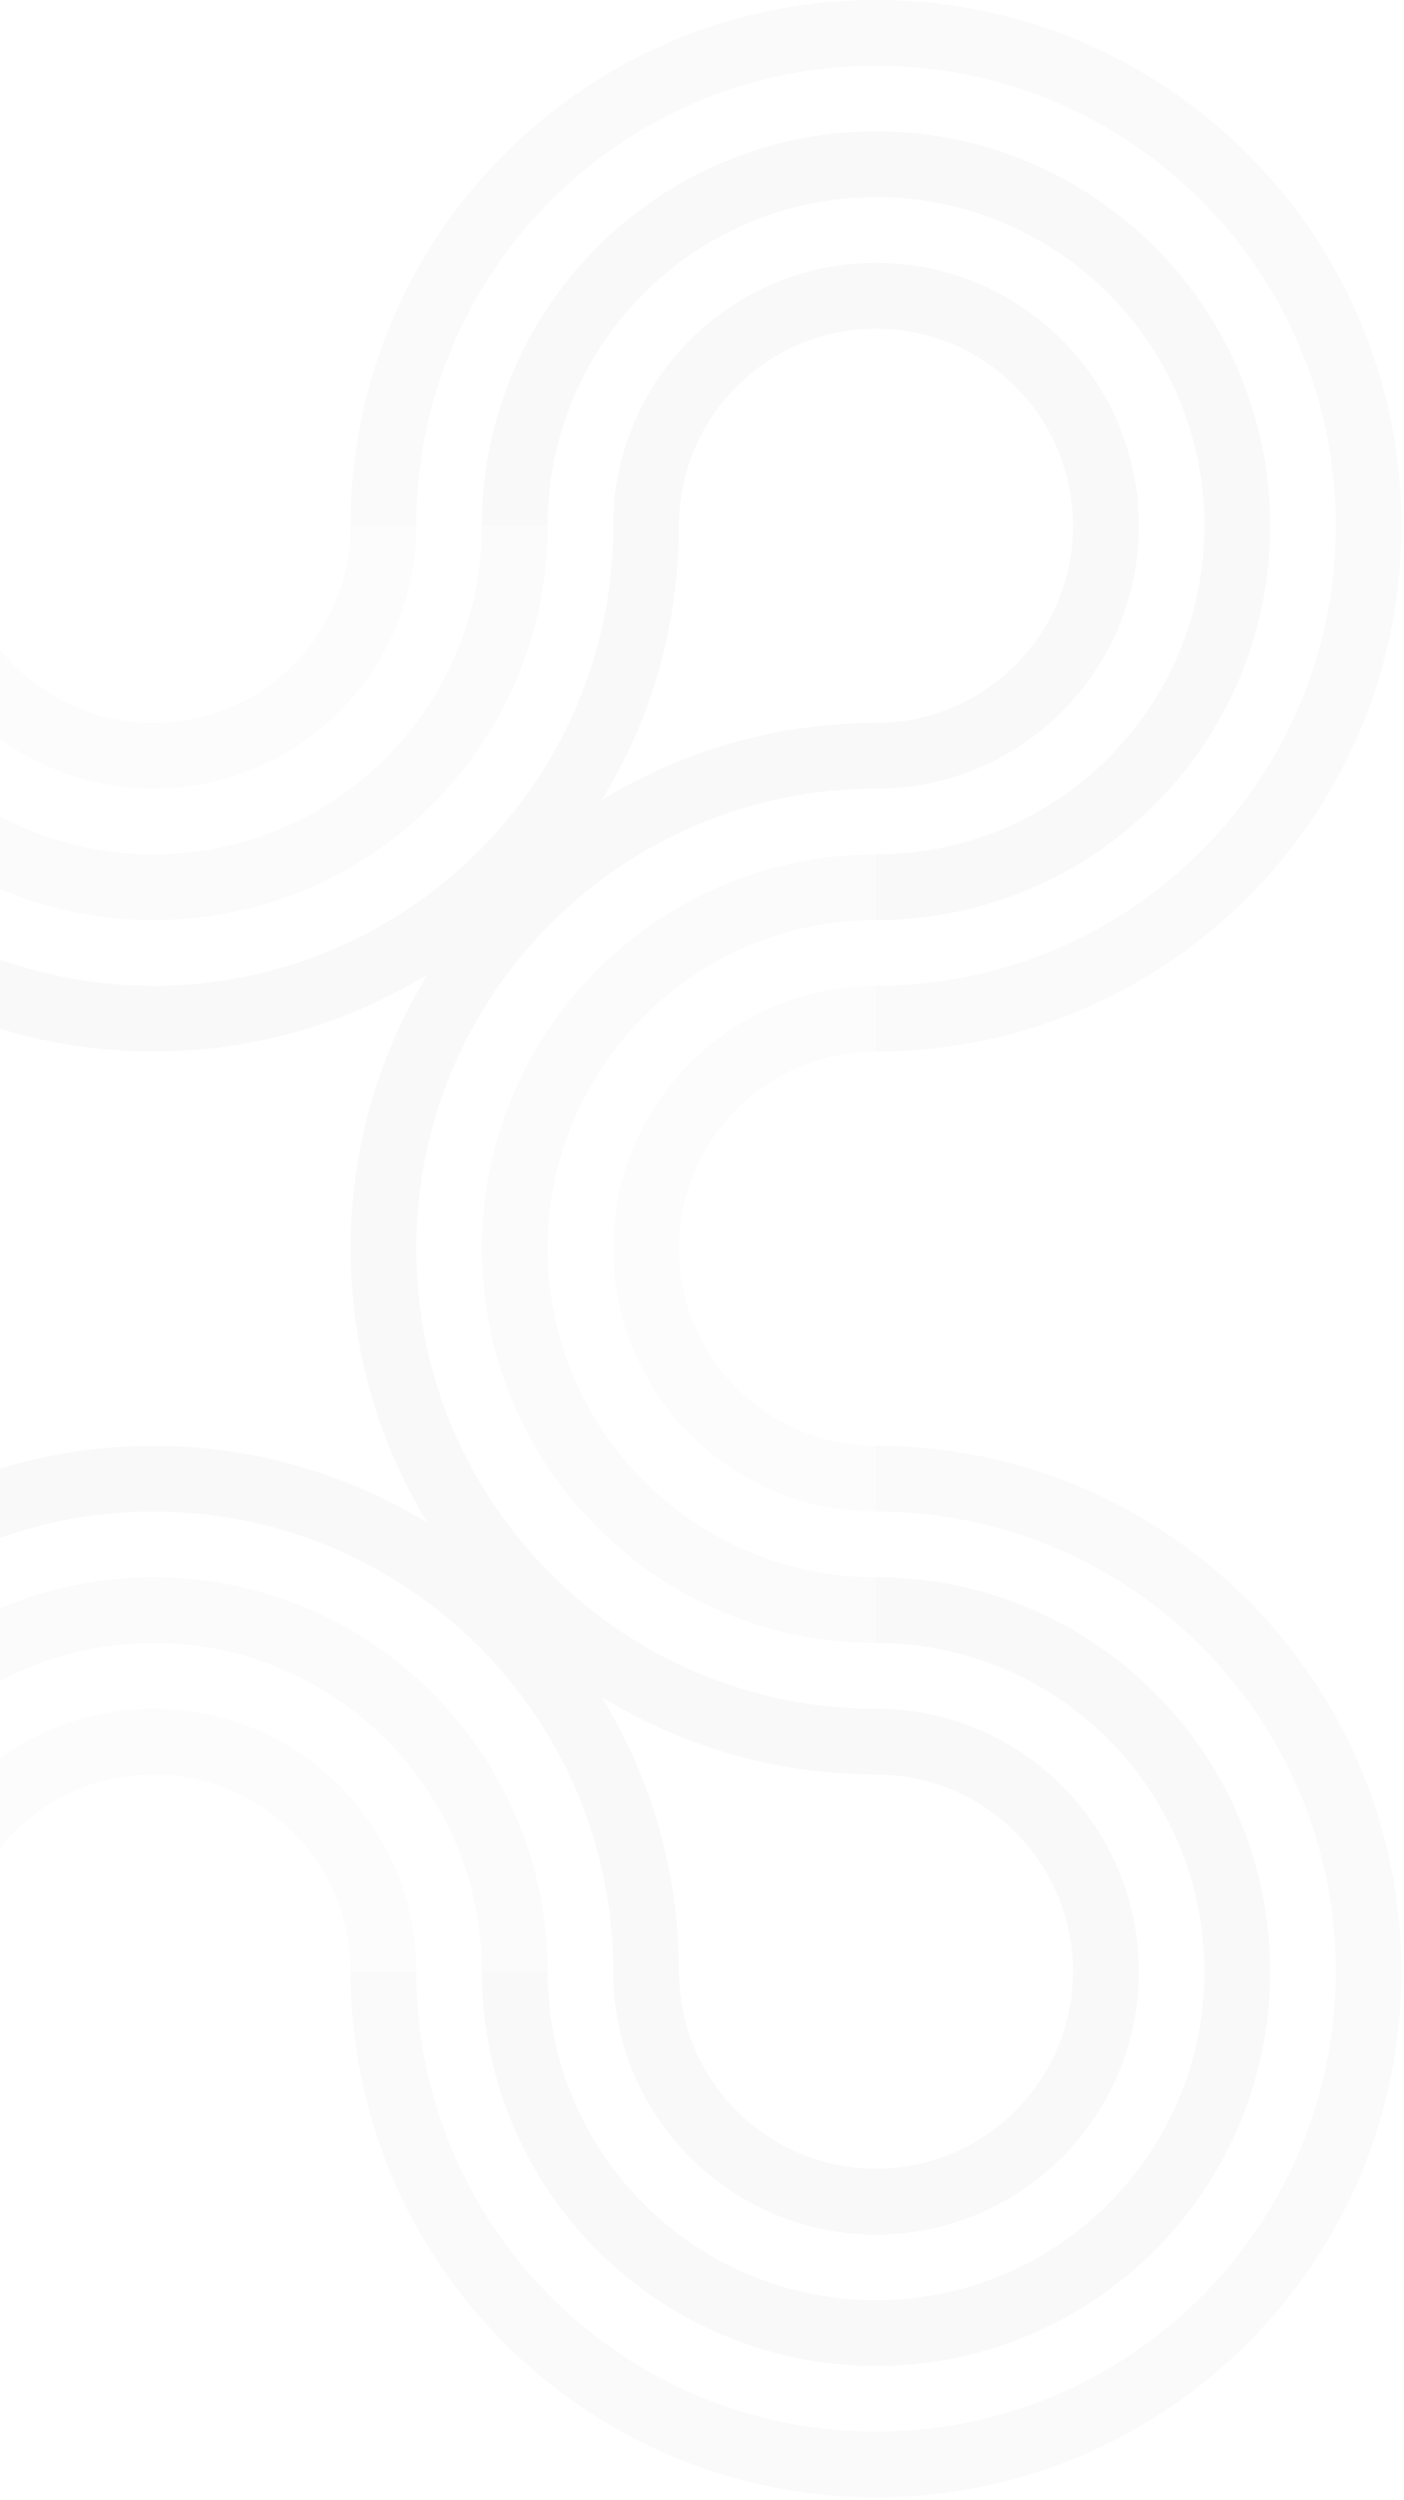 <svg xmlns="http://www.w3.org/2000/svg" width="127" height="226" viewBox="0 0 127 226">
    <g fill="#D8D8D8" fill-rule="evenodd" opacity=".15">
        <path d="M31.71 178.24c0-9.843-7.98-17.824-17.824-17.824-9.844 0-17.824 7.98-17.824 17.824 0 26.251-21.28 47.531-47.531 47.531-26.25 0-47.531-21.28-47.531-47.53 0-26.251 21.28-47.531 47.53-47.531v5.941c-22.968 0-41.589 18.62-41.589 41.59 0 22.969 18.62 41.589 41.59 41.589 22.969 0 41.59-18.62 41.59-41.59 0-13.125 10.64-23.765 23.765-23.765s23.765 10.64 23.765 23.765c0 22.97 18.62 41.59 41.59 41.59 22.969 0 41.589-18.62 41.589-41.59 0-22.969-18.62-41.589-41.59-41.589v-5.941c26.251 0 47.531 21.28 47.531 47.53 0 26.251-21.28 47.531-47.53 47.531-26.251 0-47.531-21.28-47.531-47.53z" opacity=".5"/>
        <path d="M55.475 178.24c0-22.969-18.62-41.589-41.59-41.589-22.969 0-41.589 18.62-41.589 41.59 0 13.125-10.64 23.765-23.765 23.765s-23.766-10.64-23.766-23.766c0-13.125 10.64-23.765 23.766-23.765v5.941c-9.844 0-17.824 7.98-17.824 17.824 0 9.844 7.98 17.825 17.824 17.825 9.844 0 17.824-7.98 17.824-17.825 0-26.25 21.28-47.53 47.53-47.53 26.251 0 47.531 21.28 47.531 47.53 0 9.844 7.98 17.825 17.824 17.825 9.844 0 17.825-7.98 17.825-17.825 0-9.843-7.98-17.824-17.825-17.824v-5.94c13.126 0 23.766 10.64 23.766 23.764 0 13.126-10.64 23.766-23.766 23.766-13.125 0-23.765-10.64-23.765-23.766z"/>
        <path d="M43.592 178.24c0-16.406-13.3-29.706-29.706-29.706-16.407 0-29.707 13.3-29.707 29.706 0 19.688-15.96 35.649-35.648 35.649-19.688 0-35.648-15.96-35.648-35.649 0-19.687 15.96-35.648 35.648-35.648v5.942c-16.407 0-29.707 13.3-29.707 29.706 0 16.407 13.3 29.707 29.707 29.707 16.406 0 29.707-13.3 29.707-29.707 0-19.687 15.96-35.648 35.648-35.648 19.688 0 35.648 15.96 35.648 35.648 0 16.407 13.3 29.707 29.706 29.707 16.407 0 29.707-13.3 29.707-29.707 0-16.406-13.3-29.706-29.707-29.706v-5.942c19.688 0 35.649 15.96 35.649 35.648 0 19.688-15.96 35.649-35.649 35.649-19.687 0-35.648-15.96-35.648-35.649z" opacity=".75"/>
        <g>
            <path d="M-3.938 47.53c0 9.845 7.98 17.825 17.824 17.825 9.844 0 17.824-7.98 17.824-17.824C31.71 21.28 52.99 0 79.24 0c26.251 0 47.531 21.28 47.531 47.53 0 26.251-21.28 47.532-47.53 47.532V89.12c22.969 0 41.589-18.62 41.589-41.59 0-22.968-18.62-41.589-41.59-41.589-22.969 0-41.589 18.62-41.589 41.59 0 13.125-10.64 23.765-23.765 23.765C.76 71.296-9.88 60.656-9.88 47.531c0-22.97-18.62-41.59-41.59-41.59-22.968 0-41.589 18.62-41.589 41.59 0 22.969 18.62 41.59 41.59 41.59v5.94C-77.72 95.062-99 73.782-99 47.532S-77.72 0-51.47 0C-25.218 0-3.937 21.28-3.937 47.53z" opacity=".5"/>
            <path d="M-27.704 47.53c0 22.97 18.62 41.59 41.59 41.59 22.969 0 41.59-18.62 41.59-41.59 0-13.124 10.64-23.765 23.764-23.765 13.126 0 23.766 10.64 23.766 23.766 0 13.125-10.64 23.765-23.766 23.765v-5.941c9.844 0 17.825-7.98 17.825-17.824 0-9.844-7.98-17.824-17.825-17.824-9.843 0-17.824 7.98-17.824 17.824 0 26.25-21.28 47.53-47.53 47.53s-47.531-21.28-47.531-47.53c0-9.844-7.98-17.824-17.824-17.824-9.844 0-17.824 7.98-17.824 17.824 0 9.844 7.98 17.824 17.824 17.824v5.941c-13.125 0-23.766-10.64-23.766-23.765s10.64-23.766 23.766-23.766c13.125 0 23.765 10.64 23.765 23.766z"/>
            <path d="M-15.821 47.53c0 16.407 13.3 29.708 29.707 29.708 16.406 0 29.706-13.3 29.706-29.707 0-19.688 15.96-35.648 35.648-35.648 19.688 0 35.649 15.96 35.649 35.648 0 19.688-15.96 35.648-35.649 35.648v-5.941c16.407 0 29.707-13.3 29.707-29.707s-13.3-29.707-29.707-29.707c-16.406 0-29.706 13.3-29.706 29.707 0 19.688-15.96 35.648-35.648 35.648-19.688 0-35.648-15.96-35.648-35.648 0-16.407-13.3-29.707-29.707-29.707s-29.707 13.3-29.707 29.707c0 16.406 13.3 29.707 29.707 29.707v5.94c-19.688 0-35.648-15.96-35.648-35.647 0-19.688 15.96-35.648 35.648-35.648 19.688 0 35.648 15.96 35.648 35.648z" opacity=".75"/>
        </g>
        <g>
            <path d="M79.24 130.71c-9.843 0-17.824-7.98-17.824-17.824 0-9.844 7.98-17.824 17.824-17.824 26.251 0 47.531-21.28 47.531-47.531C126.771 21.28 105.491 0 79.241 0 52.99 0 31.71 21.28 31.71 47.53h5.941c0-22.968 18.62-41.589 41.59-41.589 22.969 0 41.589 18.62 41.589 41.59 0 22.969-18.62 41.59-41.59 41.59-13.125 0-23.765 10.64-23.765 23.765s10.64 23.765 23.765 23.765c22.97 0 41.59 18.62 41.59 41.59 0 22.969-18.62 41.589-41.59 41.589-22.969 0-41.589-18.62-41.589-41.59H31.71c0 26.251 21.28 47.531 47.53 47.531 26.251 0 47.531-21.28 47.531-47.53 0-26.251-21.28-47.531-47.53-47.531z" opacity=".5"/>
            <path d="M79.24 154.475c-22.969 0-41.589-18.62-41.589-41.59 0-22.969 18.62-41.589 41.59-41.589 13.125 0 23.765-10.64 23.765-23.765S92.366 23.765 79.24 23.765c-13.125 0-23.765 10.64-23.765 23.766h5.941c0-9.844 7.98-17.824 17.824-17.824 9.844 0 17.825 7.98 17.825 17.824 0 9.844-7.98 17.824-17.825 17.824-26.25 0-47.53 21.28-47.53 47.53 0 26.251 21.28 47.531 47.53 47.531 9.844 0 17.825 7.98 17.825 17.824 0 9.844-7.98 17.825-17.825 17.825-9.843 0-17.824-7.98-17.824-17.825h-5.94c0 13.126 10.64 23.766 23.764 23.766 13.126 0 23.766-10.64 23.766-23.766 0-13.125-10.64-23.765-23.766-23.765z"/>
            <path d="M79.24 142.592c-16.406 0-29.706-13.3-29.706-29.706 0-16.407 13.3-29.707 29.706-29.707 19.688 0 35.649-15.96 35.649-35.648 0-19.688-15.96-35.648-35.649-35.648-19.687 0-35.648 15.96-35.648 35.648h5.942c0-16.407 13.3-29.707 29.706-29.707 16.407 0 29.707 13.3 29.707 29.707 0 16.406-13.3 29.707-29.707 29.707-19.687 0-35.648 15.96-35.648 35.648 0 19.688 15.96 35.648 35.648 35.648 16.407 0 29.707 13.3 29.707 29.706 0 16.407-13.3 29.707-29.707 29.707-16.406 0-29.706-13.3-29.706-29.707h-5.942c0 19.688 15.96 35.649 35.648 35.649 19.688 0 35.649-15.96 35.649-35.649 0-19.687-15.96-35.648-35.649-35.648z" opacity=".75"/>
        </g>
    </g>
</svg>
